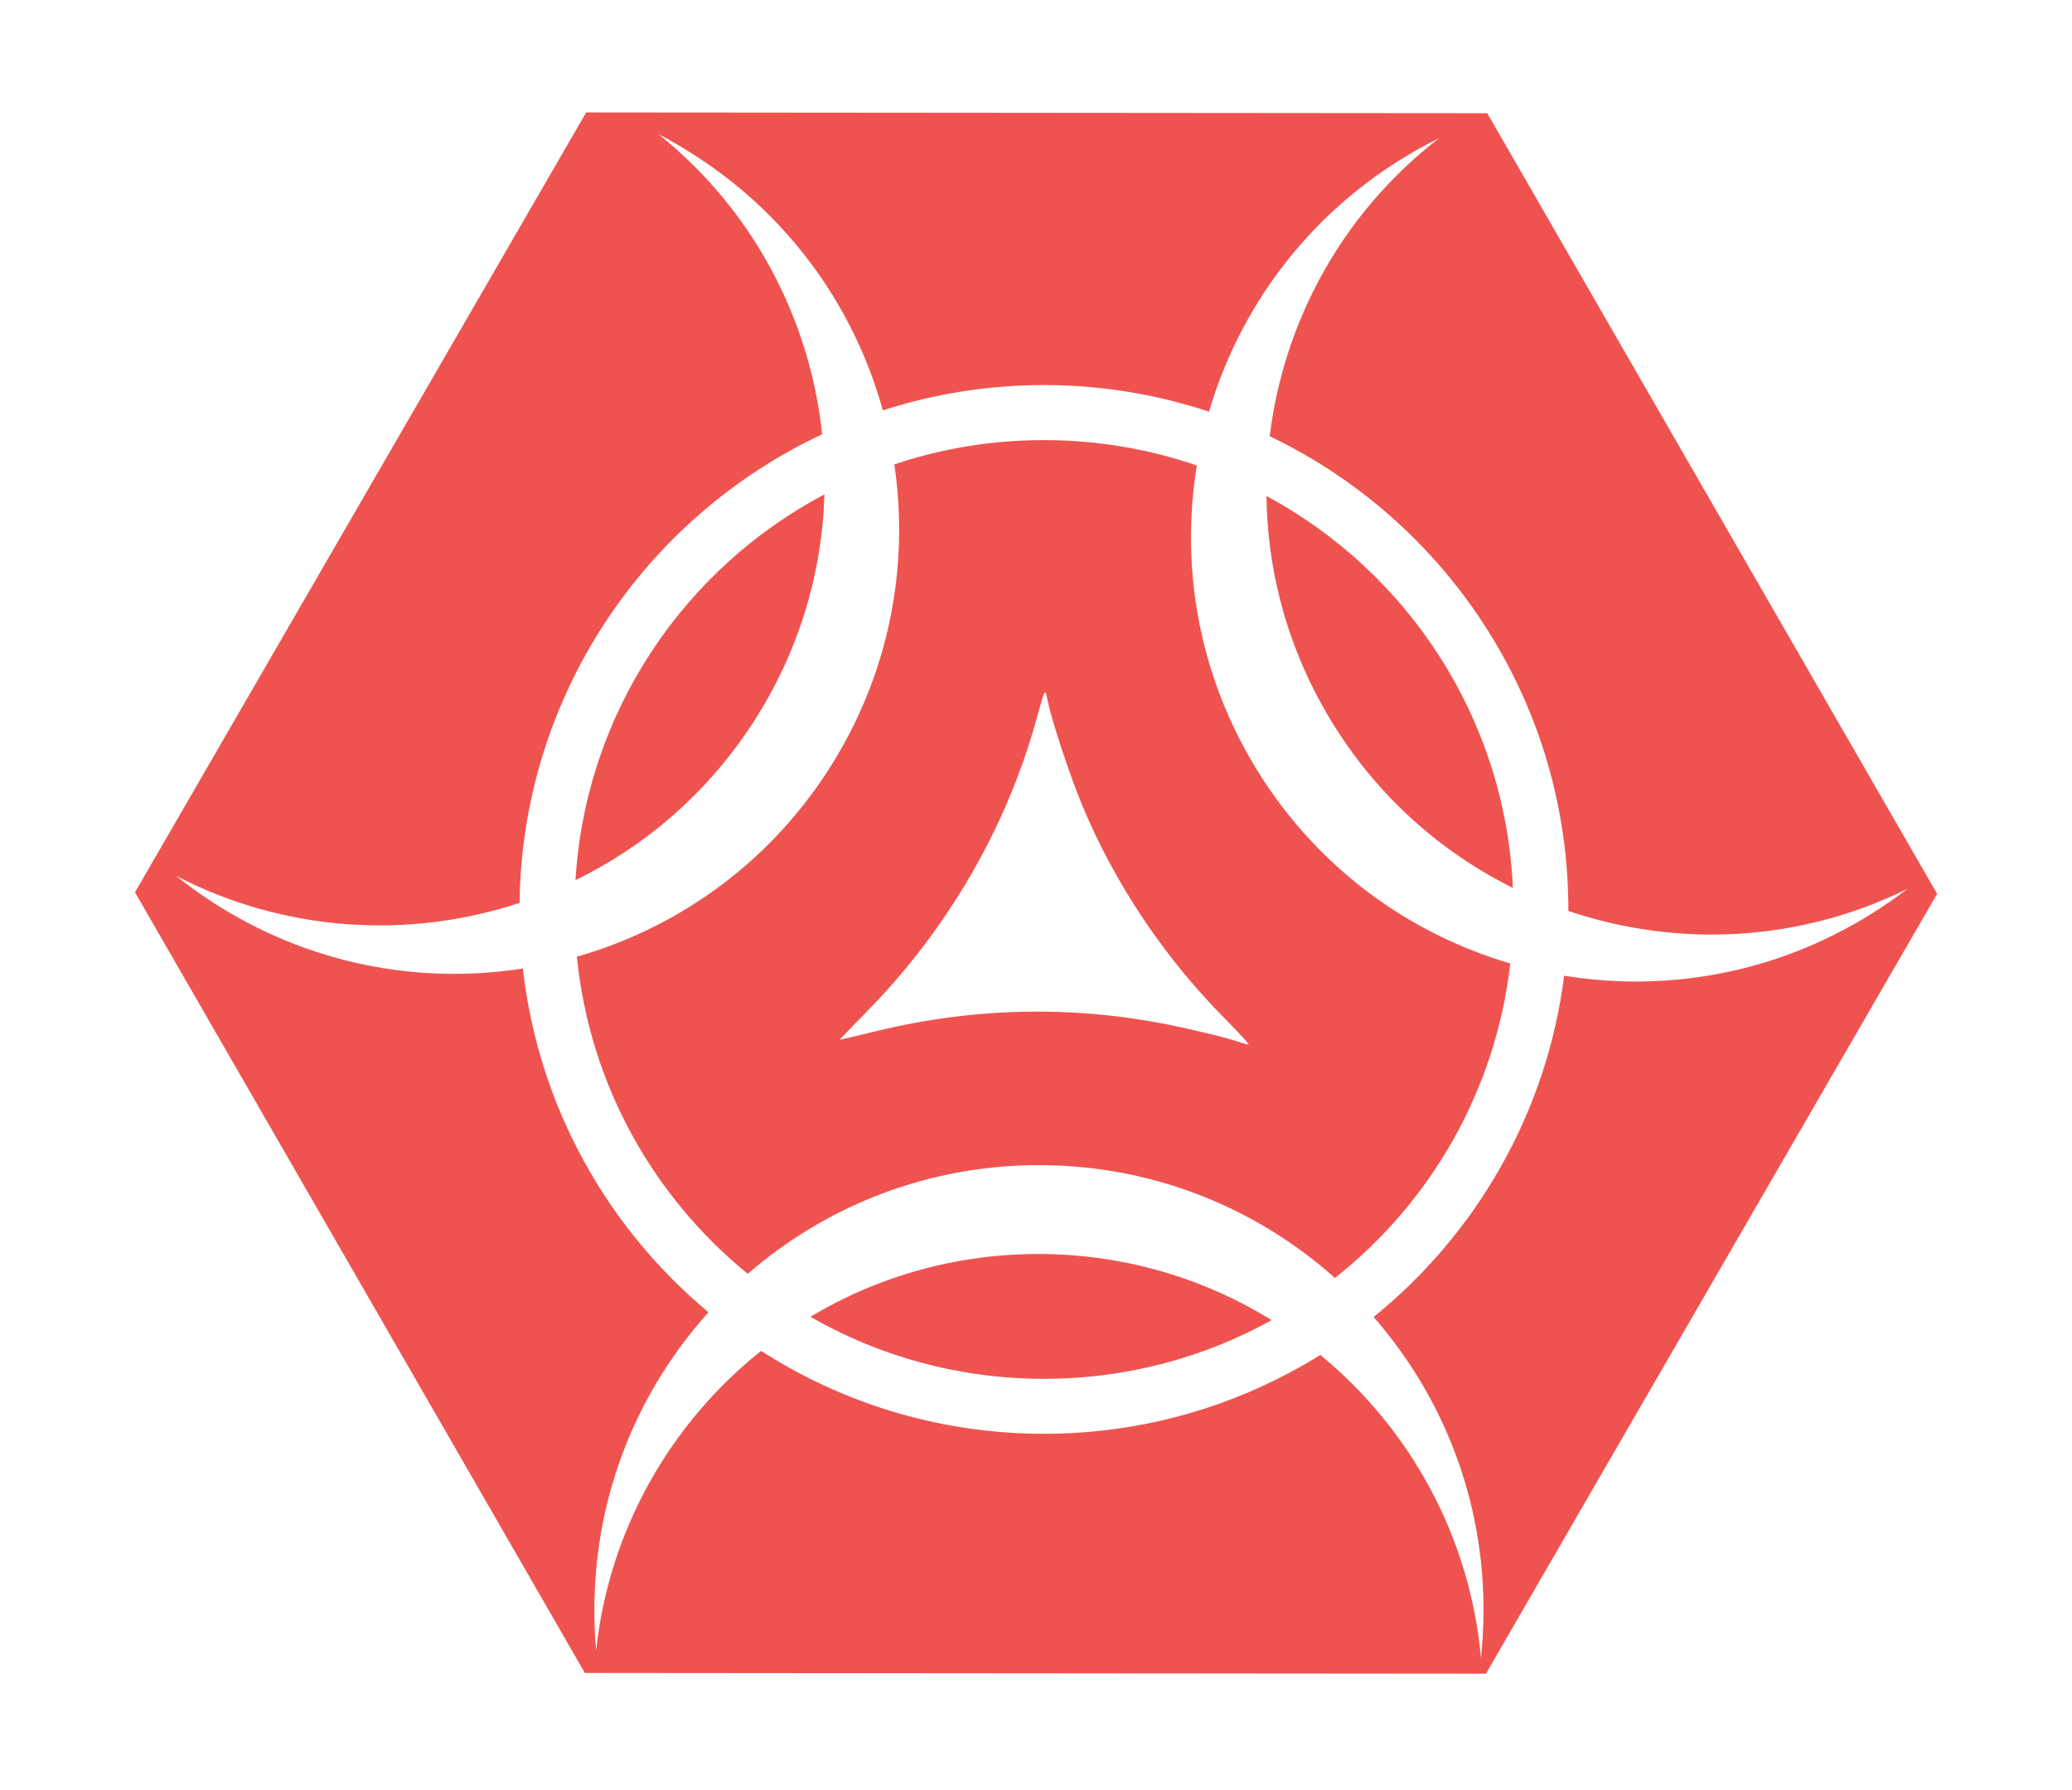 <svg width="736" height="636" version="1.1" xmlns="http://www.w3.org/2000/svg" xmlns:cc="http://creativecommons.org/ns#" xmlns:dc="http://purl.org/dc/elements/1.1/" xmlns:rdf="http://www.w3.org/1999/02/22-rdf-syntax-ns#" style=""><rect id="backgroundrect" width="100%" height="100%" x="0" y="0" fill="none" stroke="none"/>
 <title>RiveScript File Icon</title>
 
<g class="currentLayer" style=""><title>Layer 1</title><g id="svg_1" class="selected" fill-opacity="1">
  <path d="m528.287,40.214 l-320.07,-0.267 l-160.267,277.052 l159.803,277.323 l320.07,0.267 l160.267,-277.052 zm-17.122,8.896 c-34.363,26.502 -55.161,65.05 -60.152,105.856 c62.892,30.097 106.294,94.438 106.084,168.652 c38.6,13.064 81.949,11.18 120.51,-7.885 c-4.13,3.185 -8.486,6.17 -13.003,8.99 c-33.813,21.107 -72.519,27.853 -108.995,21.901 c-6.175,48.826 -31.279,91.762 -67.689,121.254 c24.584,28.093 39.366,64.954 39.041,105.218 c-0.043,5.325 -0.352,10.6 -0.909,15.784 c-3.934,-43.211 -25.305,-81.437 -57.057,-107.535 c-28.789,17.915 -62.788,28.205 -99.15,28.015 c-36.631,-0.192 -70.755,-10.99 -99.491,-29.453 c-32.066,25.578 -53.98,63.382 -58.603,106.425 c-0.473,-5.194 -0.656,-10.471 -0.612,-15.796 c0.325,-40.152 15.616,-76.677 40.526,-104.344 c-35.954,-29.981 -60.438,-73.23 -65.939,-122.119 c-37.114,5.785 -76.411,-1.567 -110.377,-23.661 c-4.464,-2.904 -8.741,-6.005 -12.811,-9.266 c38.756,20.071 82.762,22.561 122.023,9.605 c0.914,-73.693 44.718,-137.079 107.474,-166.466 c-4.304,-40.763 -24.354,-79.549 -58.114,-106.608 c4.631,2.398 9.176,5.086 13.641,7.99 c33.592,21.852 56.112,54.319 66.039,90.118 c18.331,-5.925 37.889,-9.091 58.185,-8.986 c20.144,0.105 39.525,3.43 57.675,9.459 c10.513,-35.846 33.701,-68.123 67.882,-89.463 c4.517,-2.82 9.134,-5.388 13.809,-7.7 zm-139.466,107.238 c-18.897,-0.099 -37.066,2.941 -54.019,8.625 c5.445,36.763 -1.981,75.583 -23.84,109.188 c-21.608,33.217 -53.594,55.616 -88.92,65.71 c4.517,45.383 27.19,85.392 60.697,112.65 c28.03,-24.322 64.692,-38.927 104.72,-38.603 c39.916,0.323 76.249,15.436 103.854,40.086 c33.89,-26.778 57.113,-66.458 62.282,-111.732 c-35.839,-10.516 -68.109,-33.701 -89.445,-67.877 c-21.114,-33.823 -27.857,-72.542 -21.896,-109.03 c-16.751,-5.752 -34.72,-8.917 -53.432,-9.014 zm78.159,19.841 c0.354,27.905 8.101,56.071 23.96,81.475 c16.049,25.708 38.288,45.202 63.579,57.767 c-2.71,-60.295 -37.363,-112.23 -87.539,-139.239 zm-156.997,-0.571 c-49.92,26.409 -84.785,77.426 -88.448,137.07 c24.826,-12.12 46.792,-30.91 62.953,-55.753 c16.388,-25.192 24.663,-53.32 25.493,-81.316 zm78.406,70.343 c0.276,-0.049 0.459,0.766 0.711,2.149 c1.277,7.008 8.009,27.454 12.744,38.7 c11.661,27.703 29.044,53.591 50.41,75.079 c5.099,5.128 8.838,9.274 8.309,9.214 c-0.529,-0.06 -3.103,-0.819 -5.722,-1.685 c-2.619,-0.866 -11.269,-2.973 -19.222,-4.682 c-35.511,-7.631 -71.601,-7.097 -107.299,1.588 c-6.929,1.686 -12.732,3.065 -12.896,3.064 c-0.163,-0.001 3.717,-4.055 8.623,-9.009 c29.429,-29.72 50.665,-66.211 61.45,-105.603 c1.711,-6.248 2.427,-8.73 2.888,-8.812 zm-1.185,199.533 c-30.046,-0.243 -58.2,7.928 -82.234,22.299 c24.182,13.878 52.192,21.88 82.108,22.036 c29.676,0.155 57.556,-7.43 81.747,-20.85 c-23.743,-14.672 -51.671,-23.243 -81.621,-23.485 z" fill="#EF5350" stroke-width="4.095" id="svg_2"/>
 </g></g></svg>